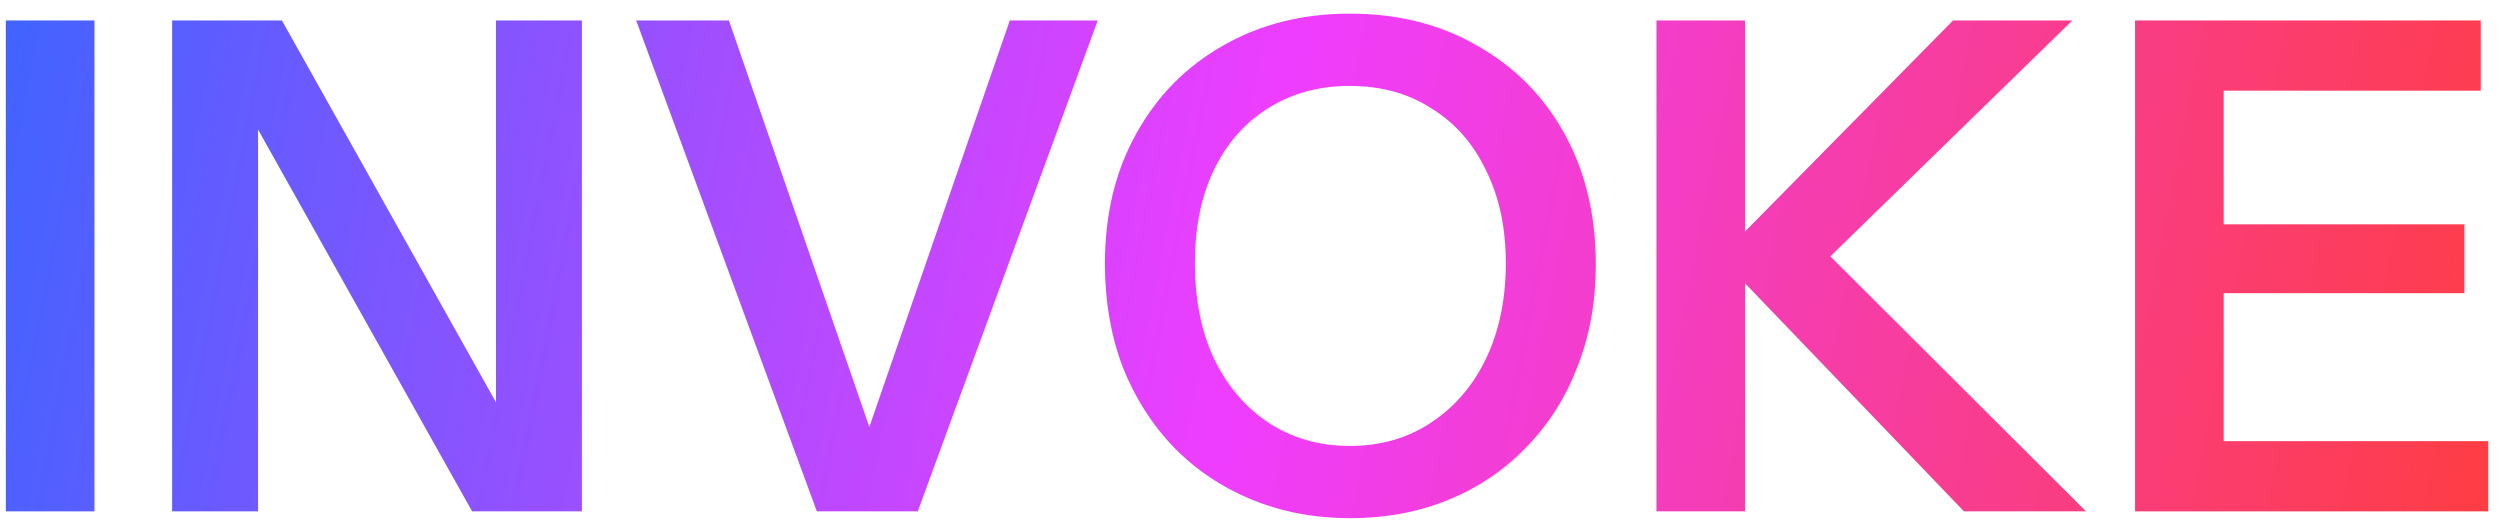 <svg width="176" height="37" viewBox="0 0 176 37" fill="none" xmlns="http://www.w3.org/2000/svg">
<path d="M150.308 36V1.44H156.548V36H150.308ZM153.284 36V31.056H175.172V36H153.284ZM153.284 20.64V15.792H173.492V20.64H153.284ZM153.284 6.384V1.44H174.644V6.384H153.284Z" fill="url(#paint0_linear_538_5)"/>
<path d="M116.615 36V1.44H122.855V36H116.615ZM121.127 18.048L137.495 1.44H145.895L128.855 18.048H121.127ZM138.263 36L121.031 18.048H128.855L146.855 36H138.263Z" fill="url(#paint1_linear_538_5)"/>
<path d="M95.066 36.48C92.57 36.48 90.266 36.048 88.154 35.184C86.042 34.32 84.202 33.088 82.634 31.488C81.098 29.888 79.898 28 79.034 25.824C78.202 23.616 77.786 21.2 77.786 18.576C77.786 15.088 78.522 12.032 79.994 9.408C81.466 6.752 83.498 4.688 86.09 3.216C88.714 1.712 91.69 0.96 95.018 0.96C98.41 0.96 101.402 1.712 103.994 3.216C106.618 4.688 108.666 6.752 110.138 9.408C111.61 12.064 112.346 15.136 112.346 18.624C112.346 21.248 111.914 23.648 111.05 25.824C110.218 28 109.018 29.888 107.45 31.488C105.914 33.088 104.09 34.32 101.978 35.184C99.866 36.048 97.562 36.48 95.066 36.48ZM95.018 31.392C97.194 31.392 99.098 30.848 100.73 29.76C102.394 28.672 103.69 27.168 104.618 25.248C105.546 23.296 106.01 21.056 106.01 18.528C106.01 16.032 105.546 13.856 104.618 12C103.722 10.112 102.442 8.656 100.778 7.632C99.146 6.576 97.226 6.048 95.018 6.048C92.842 6.048 90.922 6.576 89.258 7.632C87.626 8.656 86.362 10.096 85.466 11.952C84.57 13.808 84.122 16 84.122 18.528C84.122 21.088 84.57 23.328 85.466 25.248C86.394 27.168 87.674 28.672 89.306 29.76C90.97 30.848 92.874 31.392 95.018 31.392Z" fill="url(#paint2_linear_538_5)"/>
<path d="M57.507 36L44.787 1.44H51.315L61.731 31.584H60.675L71.091 1.44H77.283L64.611 36H57.507Z" fill="url(#paint3_linear_538_5)"/>
<path d="M12.118 36V1.44H19.846L36.694 31.488L34.918 31.92V1.44H40.966V36H33.238L16.39 5.952L18.166 5.52V36H12.118Z" fill="url(#paint4_linear_538_5)"/>
<path d="M0.41 36V1.44H6.65V36H0.41Z" fill="url(#paint5_linear_538_5)"/>
<defs>
<linearGradient id="paint0_linear_538_5" x1="-1.5" y1="1" x2="178" y2="36" gradientUnits="userSpaceOnUse">
<stop stop-color="#3D64FF"/>
<stop offset="0.5" stop-color="#EF3DFF"/>
<stop offset="1" stop-color="#FF3D3D"/>
</linearGradient>
<linearGradient id="paint1_linear_538_5" x1="-1.5" y1="1" x2="178" y2="36" gradientUnits="userSpaceOnUse">
<stop stop-color="#3D64FF"/>
<stop offset="0.5" stop-color="#EF3DFF"/>
<stop offset="1" stop-color="#FF3D3D"/>
</linearGradient>
<linearGradient id="paint2_linear_538_5" x1="-1.5" y1="1" x2="178" y2="36" gradientUnits="userSpaceOnUse">
<stop stop-color="#3D64FF"/>
<stop offset="0.5" stop-color="#EF3DFF"/>
<stop offset="1" stop-color="#FF3D3D"/>
</linearGradient>
<linearGradient id="paint3_linear_538_5" x1="-1.5" y1="1" x2="178" y2="36" gradientUnits="userSpaceOnUse">
<stop stop-color="#3D64FF"/>
<stop offset="0.5" stop-color="#EF3DFF"/>
<stop offset="1" stop-color="#FF3D3D"/>
</linearGradient>
<linearGradient id="paint4_linear_538_5" x1="-1.5" y1="1" x2="178" y2="36" gradientUnits="userSpaceOnUse">
<stop stop-color="#3D64FF"/>
<stop offset="0.5" stop-color="#EF3DFF"/>
<stop offset="1" stop-color="#FF3D3D"/>
</linearGradient>
<linearGradient id="paint5_linear_538_5" x1="-1.5" y1="1" x2="178" y2="36" gradientUnits="userSpaceOnUse">
<stop stop-color="#3D64FF"/>
<stop offset="0.5" stop-color="#EF3DFF"/>
<stop offset="1" stop-color="#FF3D3D"/>
</linearGradient>
</defs>
</svg>
